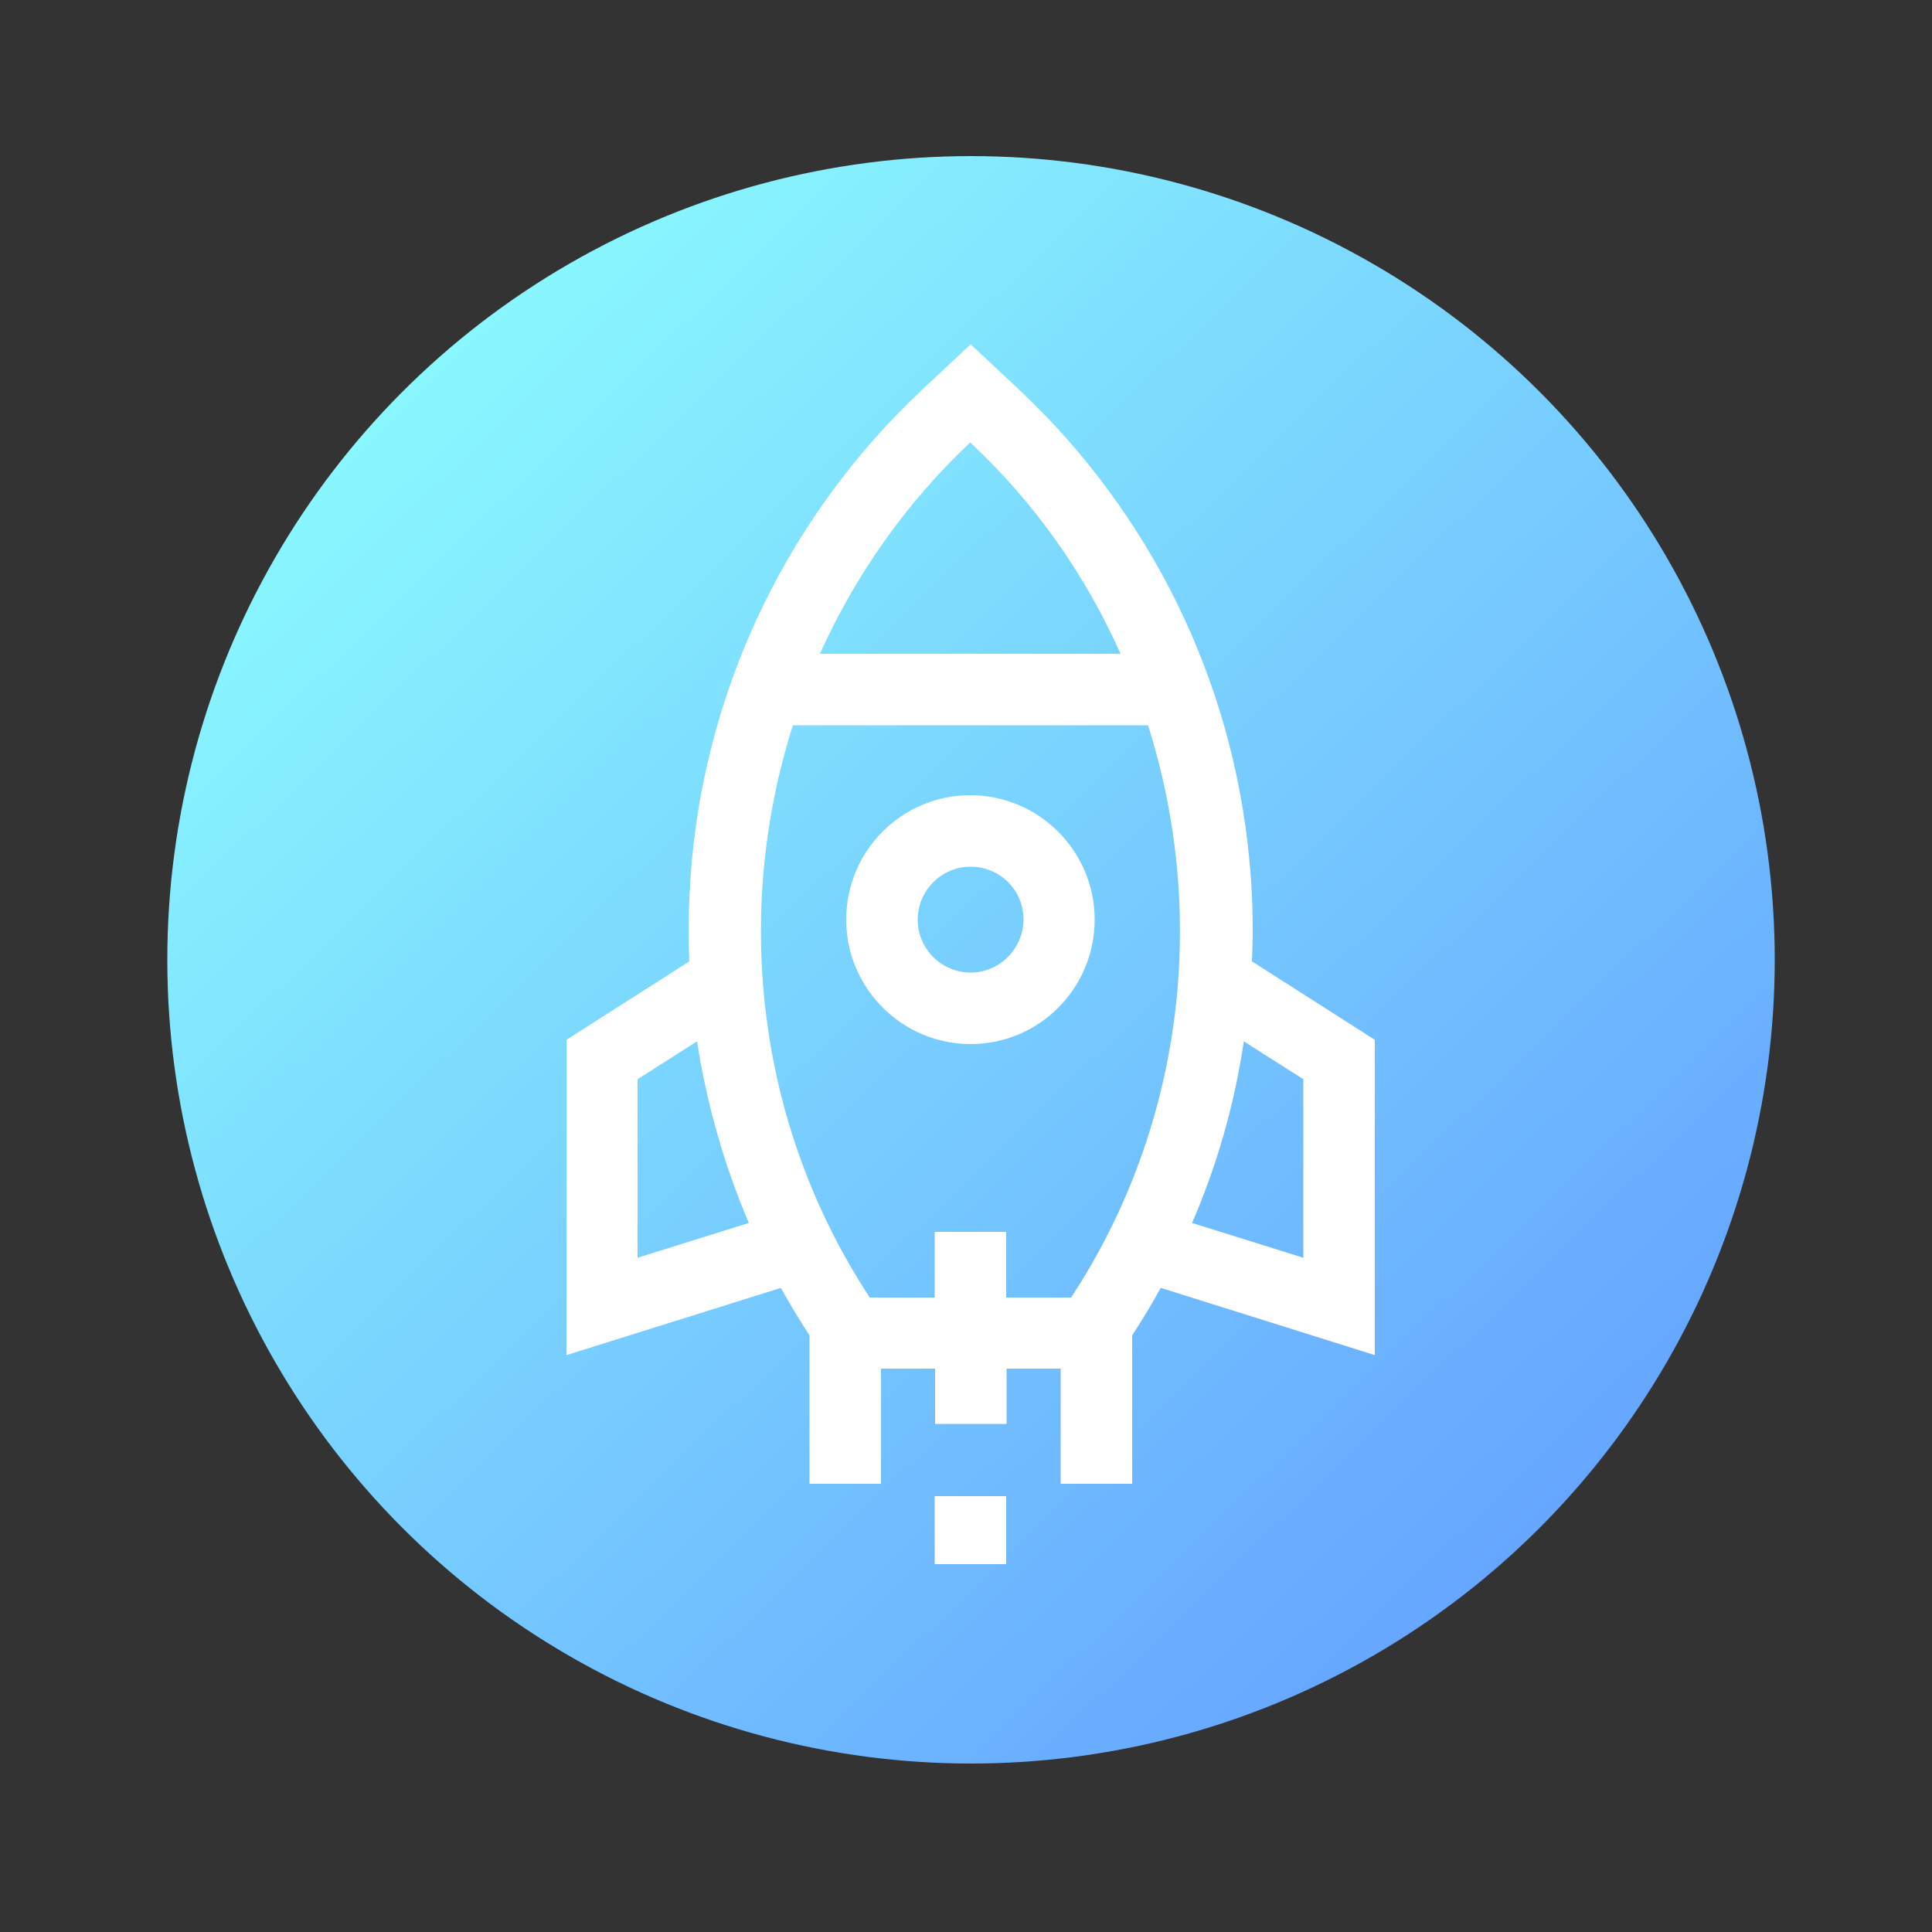 <?xml version="1.0" encoding="utf-8"?>
<!-- Generator: Adobe Illustrator 24.1.3, SVG Export Plug-In . SVG Version: 6.00 Build 0)  -->
<svg version="1.1" id="Layer_1" xmlns="http://www.w3.org/2000/svg" xmlns:xlink="http://www.w3.org/1999/xlink" x="0px" y="0px"
	 viewBox="0 0 500 500" style="enable-background:new 0 0 500 500;" xml:space="preserve">
<rect x="0" y="0" width="500" height="500" fill="#333333" stroke="none"/>
<style type="text/css">
	.st0{fill:url(#SVGID_1_);}
	.st1{fill:#FFFFFF;}
	.st2{display:none;}
	.st3{display:inline;fill:#FFFFFF;}
</style>
<linearGradient id="SVGID_1_" gradientUnits="userSpaceOnUse" x1="106.808" y1="98.822" x2="395.786" y2="398.068">
	<stop  offset="0" style="stop-color:#89F7FE"/>
	<stop  offset="1" style="stop-color:#66A6FF"/>
</linearGradient>
<circle class="st0" cx="251.3" cy="248.4" r="208"/>
<g>
	<path class="st1" d="M283.3,238c0-17.7-14.4-32.2-32.2-32.2S219,220.3,219,238c0,17.7,14.4,32.2,32.2,32.2S283.3,255.7,283.3,238z
		 M251.2,251.7c-7.5,0-13.7-6.1-13.7-13.7c0-7.5,6.1-13.7,13.7-13.7s13.7,6.1,13.7,13.7C264.8,245.5,258.7,251.7,251.2,251.7
		L251.2,251.7z"/>
	<path class="st1" d="M355.8,350.7v-81.6l-31.8-20.3c0.4-8.8,0.2-17.7-0.7-26.6c-4.4-46.2-25.5-89.3-59.4-121.2l-12.7-11.9
		L238.5,101c-33.9,31.9-55,75-59.4,121.2c-0.8,8.9-1.1,17.8-0.7,26.6l-31.8,20.3v81.6l55.5-17.4c2.3,4.2,4.8,8.3,7.4,12.3V384h18.5
		v-29.8h14v14.3h18.5v-14.3h14V384h18.5v-38.4c2.6-4,5.1-8.1,7.4-12.3L355.8,350.7z M337.3,279.3v46.2l-28.8-9
		c6.5-15,11-30.8,13.4-47L337.3,279.3z M251.1,114.5C268,130.3,281,149,290,169.2h-77.8C221.3,149,234.3,130.3,251.1,114.5z
		 M165,325.5v-46.2l15.4-9.8c2.5,16.2,7,32,13.4,47L165,325.5z M241.9,318.8v17h-16.8c-29.3-44.6-35.4-99.3-19.9-148.1h91.9
		c15.5,48.7,9.4,103.5-19.9,148.1h-16.8v-17H241.9z"/>
	<path class="st1" d="M241.9,387.2h18.5v17.6h-18.5V387.2z"/>
</g>
<g class="st2">
	<path class="st3" d="M251.3,139.2c-12.5,0-22.7,10.2-22.7,22.7c0,12.5,10.2,22.7,22.7,22.7s22.7-10.2,22.7-22.7
		C273.9,149.3,263.8,139.2,251.3,139.2z M251.3,173.1c-6.2,0-11.3-5.1-11.3-11.3c0-6.2,5.1-11.3,11.3-11.3s11.3,5.1,11.3,11.3
		C262.6,168,257.5,173.1,251.3,173.1z"/>
	<path class="st3" d="M166.4,271.1c3.1,0,5.7-2.5,5.7-5.7v-17c0-3.1-2.5-5.7-5.7-5.7s-5.7,2.5-5.7,5.7v17
		C160.7,268.6,163.2,271.1,166.4,271.1z"/>
	<path class="st3" d="M160.7,316.4c0,3.1,2.5,5.7,5.7,5.7s5.7-2.5,5.7-5.7v-17c0-3.1-2.5-5.7-5.7-5.7s-5.7,2.5-5.7,5.7V316.4z"/>
	<path class="st3" d="M336.2,271.1c3.1,0,5.7-2.5,5.7-5.7v-17c0-3.1-2.5-5.7-5.7-5.7s-5.7,2.5-5.7,5.7v17
		C330.6,268.6,333.1,271.1,336.2,271.1z"/>
	<path class="st3" d="M330.6,316.4c0,3.1,2.5,5.7,5.7,5.7s5.7-2.5,5.7-5.7v-17c0-3.1-2.5-5.7-5.7-5.7s-5.7,2.5-5.7,5.7V316.4z"/>
	<path class="st3" d="M166.4,356h17c3.1,0,5.7-2.5,5.7-5.7s-2.5-5.7-5.7-5.7h-17c-3.1,0-5.7,2.5-5.7,5.7S163.2,356,166.4,356z"/>
	<path class="st3" d="M217.3,344.7c-3.1,0-5.7,2.5-5.7,5.7s2.5,5.7,5.7,5.7h17c3.1,0,5.7-2.5,5.7-5.7s-2.5-5.7-5.7-5.7H217.3z"/>
	<path class="st3" d="M290.9,350.4c0-3.1-2.5-5.7-5.7-5.7h-17c-3.1,0-5.7,2.5-5.7,5.7s2.5,5.7,5.7,5.7h17
		C288.4,356,290.9,353.5,290.9,350.4z"/>
	<path class="st3" d="M313.6,350.4c0,3.1,2.5,5.7,5.7,5.7h17c3.1,0,5.7-2.5,5.7-5.7s-2.5-5.7-5.7-5.7h-17
		C316.1,344.7,313.6,347.2,313.6,350.4z"/>
	<circle class="st3" cx="251.3" cy="387.7" r="5.7"/>
	<path class="st3" d="M276.8,393.4h59.5c21.9,0,39.6-17.8,39.6-39.6V126.1c0-12.5-10.2-22.7-22.7-22.7H149.4
		c-12.5,0-22.7,10.2-22.7,22.7v227.6c0,21.9,17.8,39.6,39.6,39.6h59.5c3.1,0,5.7-2.5,5.7-5.7c0-3.1-2.5-5.7-5.7-5.7h-59.5
		c-15.6,0-28.3-12.7-28.3-28.3V186.3c7.4,0.5,14.8,1.9,22.7,4.3v23.8c0,3.1,2.5,5.7,5.7,5.7s5.7-2.5,5.7-5.7v-19.7
		c5.9,2.4,11.7,5.1,17.4,7.8c18.4,8.6,37.4,17.5,61.9,17.5s43.5-8.9,61.9-17.5c5.7-2.7,11.5-5.4,17.4-7.8v19.7
		c0,3.1,2.5,5.7,5.7,5.7s5.7-2.5,5.7-5.7v-23.8c7.8-2.5,15.2-3.9,22.7-4.3v167.4c0,15.6-12.7,28.3-28.3,28.3h-59.5
		c-3.1,0-5.7,2.5-5.7,5.7C271.1,390.9,273.7,393.4,276.8,393.4z M308.3,192.4c-18,8.5-35.1,16.5-57.1,16.5s-39-8-57.1-16.5
		c-18.5-8.7-35.1-16.2-56.2-17.4v-48.9c0-6.2,5.1-11.3,11.3-11.3h203.9c6.2,0,11.3,5.1,11.3,11.3V175
		C343.7,176.2,327.3,183.5,308.3,192.4z"/>
</g>
</svg>

